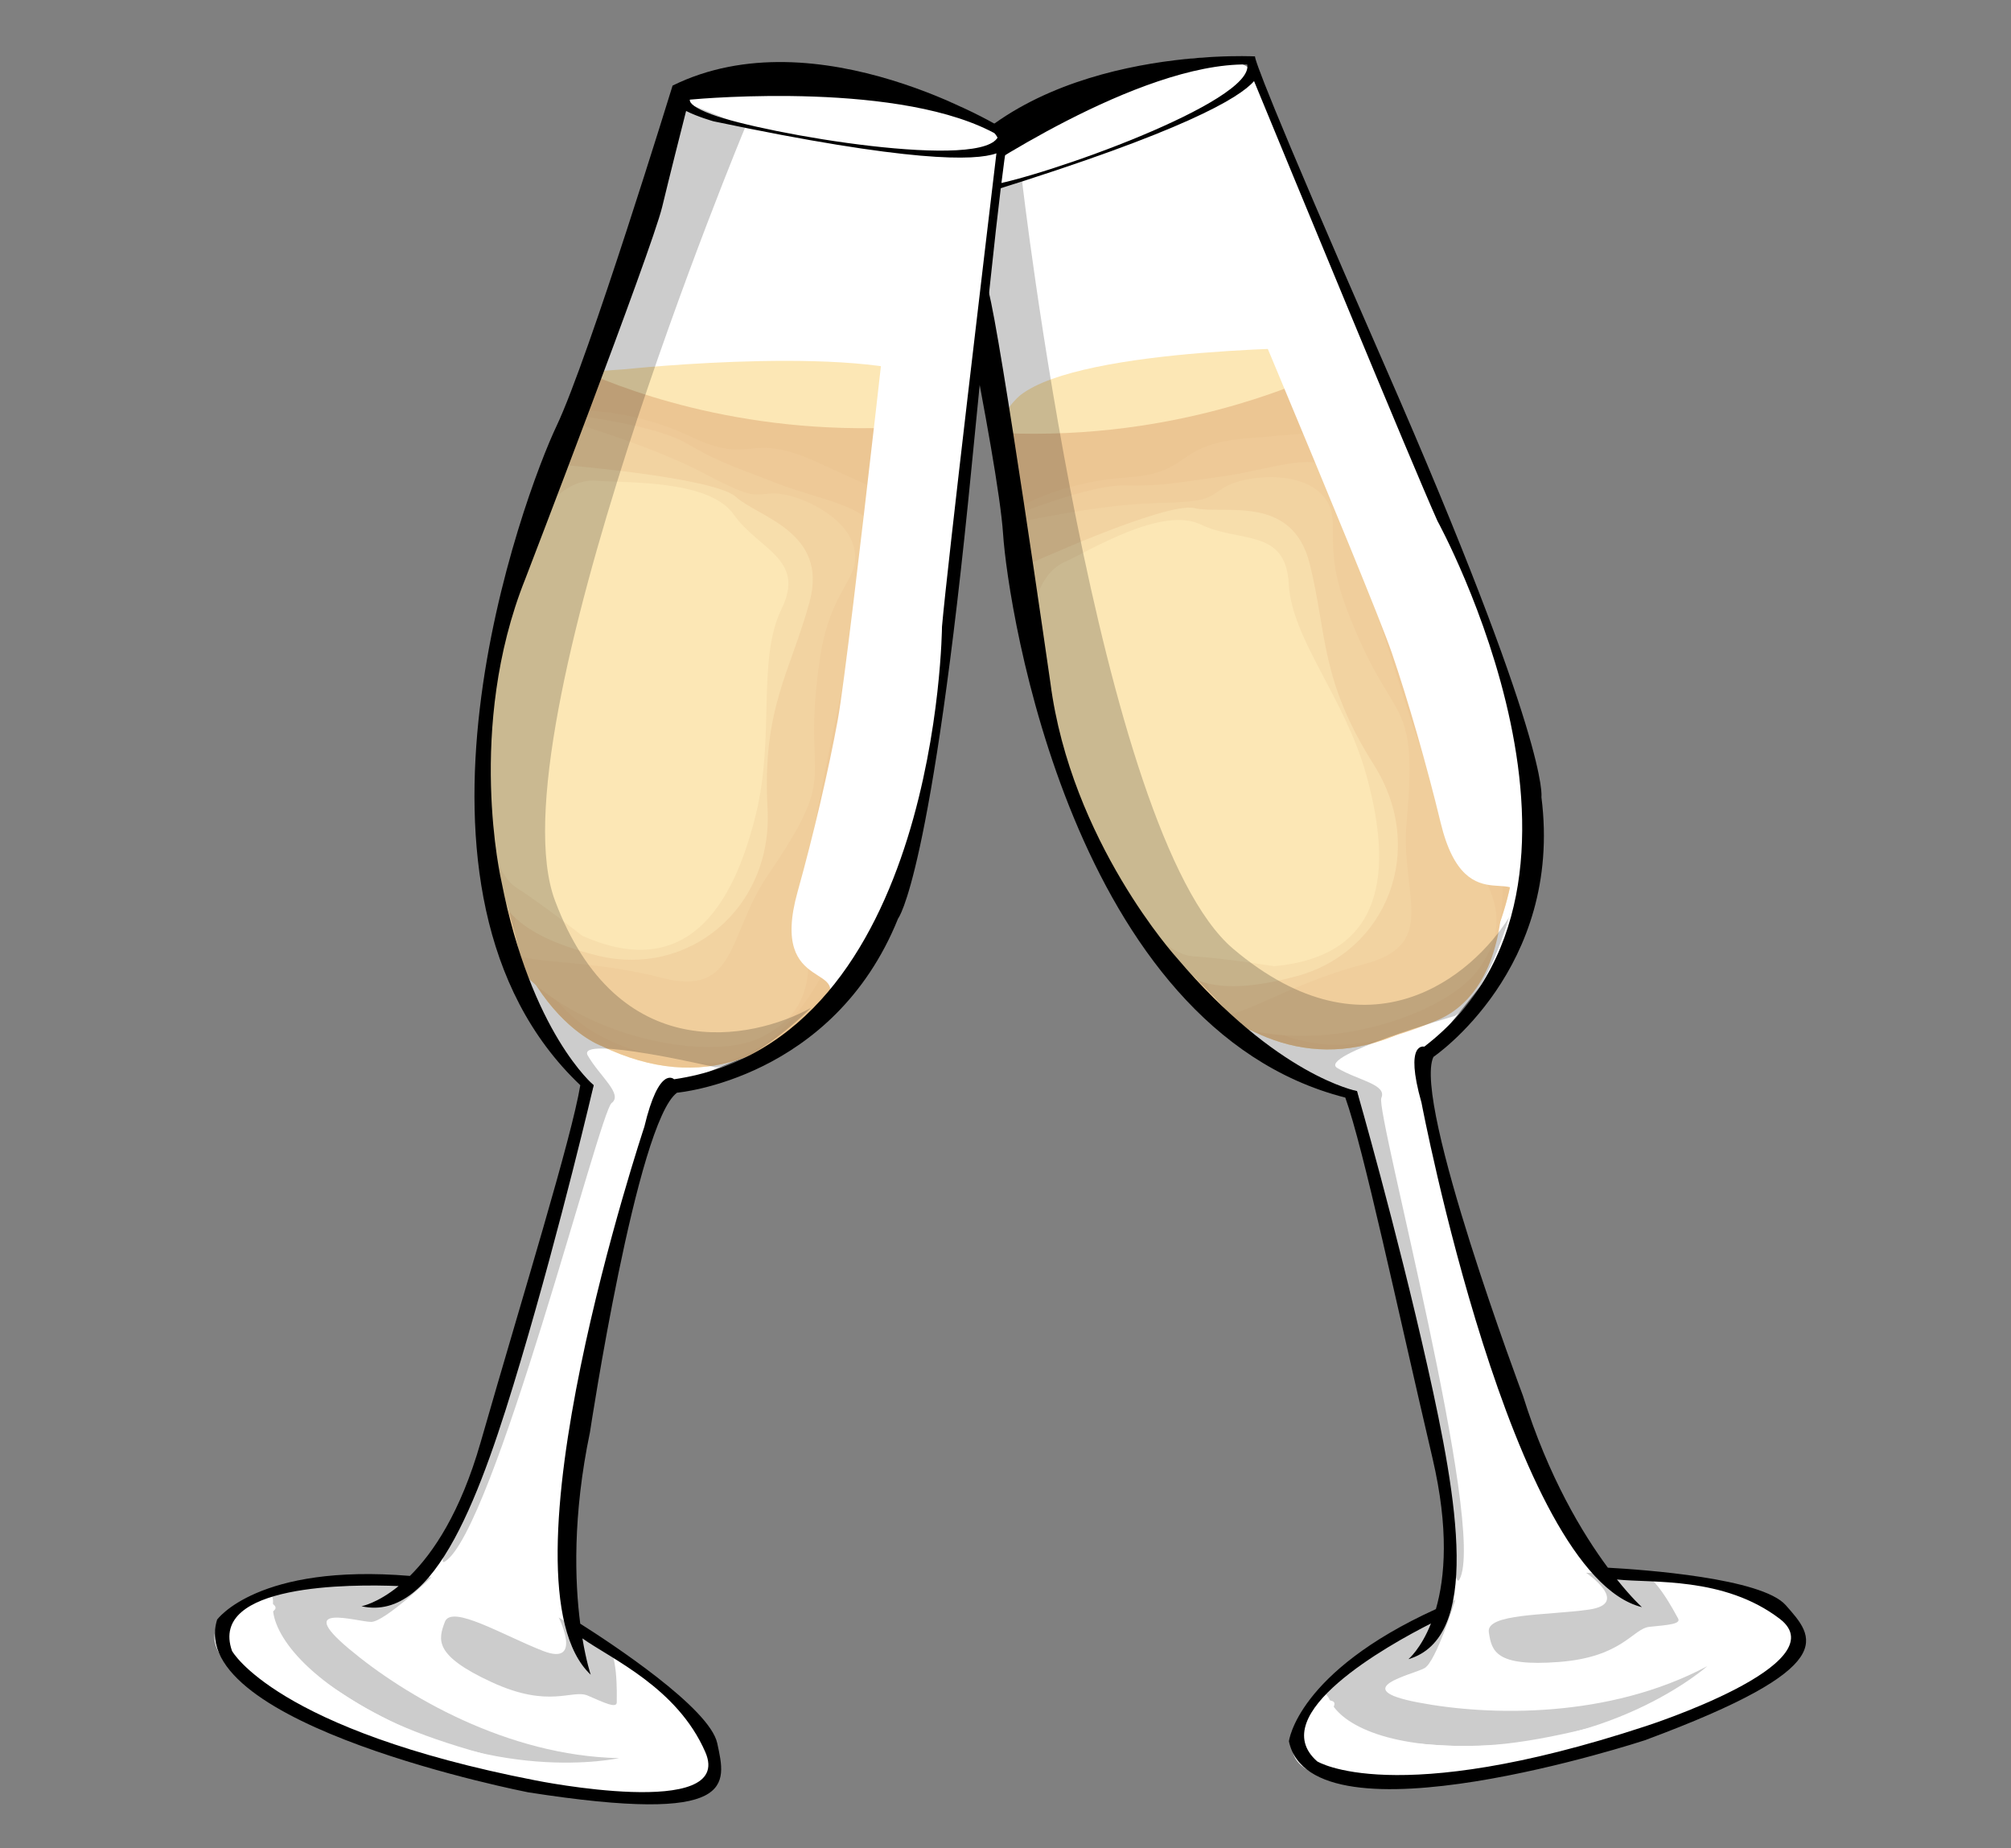 <?xml version="1.0" encoding="utf-8"?>
<!-- Generator: Adobe Illustrator 16.0.0, SVG Export Plug-In . SVG Version: 6.00 Build 0)  -->
<!DOCTYPE svg PUBLIC "-//W3C//DTD SVG 1.1//EN" "http://www.w3.org/Graphics/SVG/1.1/DTD/svg11.dtd">
<svg version="1.1" xmlns="http://www.w3.org/2000/svg" xmlns:xlink="http://www.w3.org/1999/xlink" x="0px" y="0px" width="431px"
	 height="396px" viewBox="0 0 431 396" enable-background="new 0 0 431 396" xml:space="preserve">
<rect x="0" y="0" width="431" height="396" fill="#808080" stroke="none"/>
<g id="Layer_2">
</g>
<g id="Layer_1">
	<g>
		<g>
			<defs>
				<path id="XMLID_6_" d="M204.742,43.11l0.775-6.462c0,0,46.208-34.042,63.062-21.534l0.194,2.266l35.432,83.069l20.724,54.746
					l3.23,28.344l-4.043,19.251l-19.044,23.797c0,0,11.546,83.442,37.824,109.871c0,0,49.363,2.018,41.966,18.207
					c0,0-19.386,16.315-44.474,20.467c0,0-60.052,17.112-62.938-3.748c0,0,5.492-15.677,31.403-25.222c0,0,5.368-9.03-1.35-38.71
					l-16.669-73.648c0,0-20.701-3.041-35.247-21.226c0,0-30.566-31.156-34.533-75.531l-7.319-47.435L204.742,43.11z"/>
			</defs>
			<clipPath id="XMLID_8_">
				<use xlink:href="#XMLID_6_"  overflow="visible" opacity="0.2"/>
			</clipPath>
		</g>
		<g>
			<defs>
				<path id="XMLID_5_" d="M204.742,43.11l0.775-6.462c0,0,46.208-34.042,63.062-21.534l0.194,2.266l35.432,83.069l20.724,54.746
					l3.23,28.344l-4.043,19.251l-19.044,23.797c0,0,11.546,83.442,37.824,109.871c0,0,49.363,2.018,41.966,18.207
					c0,0-19.386,16.315-44.474,20.467c0,0-60.052,17.112-62.938-3.748c0,0,5.492-15.677,31.403-25.222c0,0,5.368-9.03-1.35-38.71
					l-16.669-73.648c0,0-20.701-3.041-35.247-21.226c0,0-30.566-31.156-34.533-75.531l-7.319-47.435L204.742,43.11z"/>
			</defs>
			<use xlink:href="#XMLID_5_"  overflow="visible" fill="#FFFFFF"/>
			<clipPath id="XMLID_9_">
				<use xlink:href="#XMLID_5_"  overflow="visible"/>
			</clipPath>
		</g>
		<g>
			<defs>
				<path id="XMLID_4_" d="M286.427,74.446c0,0-54.374-0.26-67.74,10.233c0,0-4.898,3.863-3.94,8.575
					c0,0,14.537,81.732,22.456,93.434c0,0,26.979,57.386,69.082,31.476c0,0,27.978-13.416,16.517-74.3L293.14,74.247L286.427,74.446
					z"/>
			</defs>
			<use xlink:href="#XMLID_4_"  overflow="visible" fill="#FCE7B5"/>
			<clipPath id="XMLID_10_">
				<use xlink:href="#XMLID_4_"  overflow="visible"/>
			</clipPath>
		</g>
		<radialGradient id="SVGID_1_" cx="231.543" cy="165.9" r="84.821" gradientUnits="userSpaceOnUse">
			<stop  offset="0.689" style="stop-color:#ECC693"/>
			<stop  offset="0.935" style="stop-color:#ECC693"/>
		</radialGradient>
		<path fill="url(#SVGID_1_)" d="M322.801,143.864l-29.309-68.789c-12.23,6.687-40.797,19.396-78.805,17.727
			c0.019,0.151,0.027,0.3,0.059,0.453c0,0,14.537,81.732,22.456,93.434c0,0,26.979,57.386,69.082,31.476
			C306.284,218.165,334.262,204.749,322.801,143.864z"/>
		<path fill="#FFFFFF" d="M308.189,359.688c0,0,19.35,6.181,43.674-5.222C351.863,354.467,326.716,371.262,308.189,359.688z"/>
		<path fill-rule="evenodd" clip-rule="evenodd" fill="#EEC997" d="M217.336,109.292c0,0,9.345-5.986,24.109-6.98
			c14.762-0.994,9.526-7.232,26.777-8.472c17.252-1.24,21.254-3.476,25.765,8.514c4.513,11.989,3.961,32.152,16.865,49.762
			c12.903,17.61,17.936,57.946-3.043,66.613c-20.978,8.668-33.561,7.298-53.751-10.821
			C233.867,189.788,215.531,138.175,217.336,109.292z"/>
		<g>
			<path fill-rule="evenodd" clip-rule="evenodd" fill="#F0CE9C" d="M217.533,110.326c0,0,15.927-6.435,23.407-6.3
				c7.479,0.133,9.281-0.256,21.127-1.946c11.848-1.689,21.343-6.379,26.055,0.848c4.711,7.227-0.203,5.66,5.116,22.408
				c5.32,16.749,11.986,39.522,17.247,50.14c5.26,10.619,15.913,18.84,6.5,32.112c-9.414,13.271-53.663,24.438-68.083-0.166
				C234.48,182.819,222.78,146.218,217.533,110.326z"/>
			<path fill-rule="evenodd" clip-rule="evenodd" fill="#F2D3A1" d="M216.63,112.263c0,0,18.387-4.167,31.021-4.447
				c12.633-0.28,11.063-1.313,15.167-3.606c4.104-2.293,15.499-3.499,20.45,1.747c4.95,5.245-0.303,9.503,5.256,24.269
				c10.02,26.616,15.491,17.559,12.942,45.978c-1.397,15.571,7.216,26.165-9.249,30.435c-16.463,4.268-28.499,12.844-30.587,10.313
				C259.542,214.418,228.737,137.543,216.63,112.263z"/>
			<path fill-rule="evenodd" clip-rule="evenodd" fill="#F7DEAC" d="M218.959,121.557c0,0,30.819-14.134,37.023-12.669
				s20.968-3.197,24.725,11.959c3.757,15.156,2.205,24.807,13.728,43.019c11.524,18.212,2.793,40.07-16.497,45.303
				s-26.436,0.499-31.17-9.18C242.032,190.309,217.884,143.727,218.959,121.557z"/>
			<path fill-rule="evenodd" clip-rule="evenodd" fill="#FCE7B5" d="M221.351,131.611c0,0,0.83-8.461,6.736-11.145
				c5.905-2.685,20.997-12.056,29.288-8.061c8.292,3.995,18.195,0.705,18.826,12.678c0.631,11.973,12.117,24.527,16.661,41.093
				c4.544,16.565,6.446,38.508-19.835,40.868c0,0-10.477-1.701-17.444-2.122C248.616,204.501,231.451,189.442,221.351,131.611z"/>
		</g>
		<g>
			<path opacity="0.2" fill="#020202" d="M202.71,40.713l16.322-2.116c0,0,16.146,140.072,45.27,164.725
				c29.124,24.654,51.386,5.637,59.103-6.713c0,0-4.669,16.494-11.599,21.097c0,0-29.6,8.502-25.193,11.153
				c4.405,2.656,10.729,3.508,9.435,6.424c-1.295,2.916,22.701,92.416,16.737,103.2c-2.474,4.472-4.437-55.334-23.197-102.318
				c-2.093-5.239-18.927-6.208-21.104-11.117c-3.571-8.052-11.9-14.607-19.628-22.826c-8.473-9.012-16.88-27.977-16.879-27.977
				l-9.589-31.693L202.71,40.713z"/>
			<path opacity="0.2" fill="#020202" d="M311.913,342.807c0,0-4.104,13.257-6.611,14.656c-2.506,1.402-16.722,4.409-1.375,7.349
				c15.344,2.937,40.861,3.477,61.98-7.775c0,0-21.193,18.968-56.848,16.962c-35.651-2.001-19.271-8.903-24.004-9.605
				c-6.035-0.897-6.693,7.488-6.146,6.42l3.672-7.78l13.248-10.456L311.913,342.807z"/>
			<path opacity="0.2" fill="#020202" d="M339.924,337.022c0,0,9.729,6.619,0.578,7.898c-9.153,1.277-22.029,0.797-21.415,4.841
				c0.614,4.041,1.413,7.432,15.074,6.375c13.661-1.056,15.738-7.147,19.363-7.528c3.622-0.382,6.829-0.529,6.129-1.784
				c-0.699-1.25-5.28-10.096-8.271-9.635C349.887,337.419,339.924,337.022,339.924,337.022z"/>
			<path fill="#FFFFFF" d="M268.579,15.114c0,0-10.43,10.761-17.027,11.707c0,0,42.098,99.49,46.755,113.103
				c3.464,10.123,7.542,24.288,10.454,36.365c5.565,23.09,18.816,6.196,16.548,19.805l3.292-21.575l-5.648-29.731L268.579,15.114z"
				/>
			<path fill="#FFFFFF" d="M306.104,230.395c0,0-5.958-3.797-4.729,4.287c1.229,8.084,18.069,90.213,34.544,99.094l6.978,2.682
				C342.896,336.457,313.832,291.308,306.104,230.395z"/>
			<path fill="#FFFFFF" d="M279.438,368.076c0,0,3.233-8.93,5.617-3.684c2.383,5.245,13.131,10.748,33.857,9.583
				c20.727-1.167,60.385-14.556,64.781-21.398c4.399-6.844,1.168,2.087,1.168,2.087s-16.225,12.061-34.719,18.304
				C322.71,382.231,264.258,389.69,279.438,368.076z"/>
			<path fill-rule="evenodd" clip-rule="evenodd" d="M201.106,38.564c0,0,12.812,59.713,13.874,75.838
				c1.063,16.125,14.966,105.916,73.347,120.799c3.932,10.961,11.046,44.622,18.688,77.261c3.559,15.207,2.68,25.589,0.728,32.348
				c-29.802,13.553-31.501,28.333-31.501,28.333c4.921,23.194,76.251-0.218,76.251-0.218c42.689-15.815,36.261-22.088,30.233-28.953
				c-5.097-5.802-30.412-7.613-38.126-8.035c-5.395-7.269-12.724-19.367-18.203-36.854c0,0-23.671-62.964-19.188-72.595
				c0,0,27.841-18.846,23.148-55.691c0,0,2.037-11.103-33.599-92.498c-25.633-58.548-27.808-65.555-27.786-66.213
				C266.717,11.978,220.695,10.154,201.106,38.564z M308.072,111.623c0,0,42.701,77.727-2.821,112.666c0,0-4.34-1.231-0.591,12.021
				c0,0,19.212,101.088,47.238,108.083c0,0-2.151-1.931-5.354-5.932c7.547,0.822,22.925-0.688,34.887,8.426
				c12.727,9.697-28.79,23.032-28.79,23.032c-54.025,17.761-70.347,7.514-70.347,7.514c-11.455-10.103,15.322-24.954,24.396-29.548
				c-2.172,5.471-4.839,7.657-4.839,7.657c15.645-4.632,10.551-33.946,4.122-62.6c-6.714-29.927-15.14-59.141-15.14-59.141
				s-17.14-3.207-38.58-28.5c0,0-22.714-24.952-27.136-59.024c0,0-10.716-74.764-13.278-83.929
				c-1.905-6.815-4.399-16.123-5.554-20.452c2.8-0.111,6.191-0.928,6.191-0.928c41.008-12.781,53.12-19.932,56.295-23.59
				C275.44,33.563,302.774,99.849,308.072,111.623z M211.397,39.868c-3.768,0.576-5.288,0.247-5.598-0.48
				c2.514-1.727,38.08-25.877,61.505-25.576C268.99,21.768,223.435,38.027,211.397,39.868z"/>
		</g>
	</g>
	<g>
		<defs>
			<path id="XMLID_2_" d="M145.106,24.084l3.828-5.263c0,0,56.942-7.178,65.554,11.962l-0.936,2.074l-9.59,89.799l-8.613,57.899
				l-11.006,26.319l-12.92,14.833l-28.232,11.484c0,0-30.624,78.475-20.576,114.363c0,0,42.108,25.84,27.753,36.365
				c0,0-24.882,4.785-48.808-3.828c0,0-60.77-14.354-53.114-33.973c0,0,12.441-11.006,39.715-6.699c0,0,9.092-5.264,17.705-34.451
				l21.373-72.422c0,0-16.588-12.753-20.416-35.723c0,0-11.484-42.107,6.699-82.78l16.748-44.98L145.106,24.084z"/>
		</defs>
		<clipPath id="XMLID_11_">
			<use xlink:href="#XMLID_2_"  overflow="visible" opacity="0.2"/>
		</clipPath>
	</g>
	<g>
		<defs>
			<path id="XMLID_3_" d="M145.106,24.084l3.828-5.263c0,0,56.942-7.178,65.554,11.962l-0.936,2.074l-9.59,89.799l-8.613,57.899
				l-11.006,26.319l-12.92,14.833l-28.232,11.484c0,0-30.624,78.475-20.576,114.363c0,0,42.108,25.84,27.753,36.365
				c0,0-24.882,4.785-48.808-3.828c0,0-60.77-14.354-53.114-33.973c0,0,12.441-11.006,39.715-6.699c0,0,9.092-5.264,17.705-34.451
				l21.373-72.422c0,0-16.588-12.753-20.416-35.723c0,0-11.484-42.107,6.699-82.78l16.748-44.98L145.106,24.084z"/>
		</defs>
		<use xlink:href="#XMLID_3_"  overflow="visible" fill="#FFFFFF"/>
		<clipPath id="XMLID_12_">
			<use xlink:href="#XMLID_3_"  overflow="visible"/>
		</clipPath>
	</g>
	<g>
		<defs>
			<path id="XMLID_1_" d="M134.101,79.112c0,0,54.071-5.742,68.427,3.35c0,0,5.264,3.349,4.785,8.134c0,0-6.221,82.781-12.92,95.223
				c0,0-21.054,59.814-65.555,38.281c0,0-29.189-10.526-23.925-72.256l22.49-72.254L134.101,79.112z"/>
		</defs>
		<use xlink:href="#XMLID_1_"  overflow="visible" fill="#FCE7B5"/>
		<clipPath id="XMLID_13_">
			<use xlink:href="#XMLID_1_"  overflow="visible"/>
		</clipPath>
	</g>
	<radialGradient id="SVGID_2_" cx="119.946" cy="170.376" r="80.322" gradientUnits="userSpaceOnUse">
		<stop  offset="0.689" style="stop-color:#ECC693"/>
		<stop  offset="0.935" style="stop-color:#ECC693"/>
	</radialGradient>
	<path fill="url(#SVGID_2_)" d="M207.326,90.132c-37.655,5.493-67.354-4.266-80.191-9.684l-21.801,70.04l-1.03,13.013
		c-0.893,51.421,24.533,60.599,24.533,60.599c44.501,21.533,65.555-38.281,65.555-38.281c6.699-12.441,12.92-95.223,12.92-95.223
		C207.328,90.438,207.322,90.287,207.326,90.132z"/>
	<path fill="#FFFFFF" d="M80.986,350.904c0,0,13.877,14.834,40.673,16.746C121.659,367.65,91.514,370.045,80.986,350.904z"/>
	<path fill-rule="evenodd" clip-rule="evenodd" fill="#EEC997" d="M123.816,88.001c0,0,11.079-0.667,24.451,5.667
		s11.844-1.666,27.508,5.667c15.665,7.333,20.249,7.333,18.339,20c-1.91,12.667-12.225,30-9.551,51.667
		c2.674,21.667-12.609,59.334-35.15,56.667c-22.542-2.667-32.856-10-41.645-35.667C98.981,166.334,108.151,112.334,123.816,88.001z"
		/>
	<g>
		<path fill-rule="evenodd" clip-rule="evenodd" fill="#F0CE9C" d="M123.485,89c0,0,17.042,2.152,23.506,5.918
			c6.464,3.766,8.227,4.304,19.392,8.607c11.166,4.304,21.743,4.842,22.331,13.449c0.588,8.607-2.938,4.842-6.464,22.057
			s-8.815,40.348-9.402,52.183c-0.588,11.835,4.701,24.209-9.99,31.203c-14.691,6.994-58.765-4.842-59.352-33.354
			C102.917,160.551,110.557,122.893,123.485,89z"/>
		<path fill-rule="evenodd" clip-rule="evenodd" fill="#F2D3A1" d="M121.75,90.25c0,0,18.084,5.332,29.25,11.25
			c11.165,5.917,10.299,4.25,15,4.25s15.237,4.506,17,11.5c1.763,6.994-4.899,8.148-7.25,23.75
			c-4.237,28.122,4.958,22.884-11.13,46.449c-8.815,12.912-6.464,26.361-22.918,22.057c-16.454-4.304-31.145-2.69-31.733-5.917
			C109.381,200.361,119.987,118.225,121.75,90.25z"/>
		<path fill-rule="evenodd" clip-rule="evenodd" fill="#F7DEAC" d="M119.25,99.5c0,0,33.799,2.696,38.5,7
			c4.701,4.304,19.864,7.437,15.75,22.5c-4.113,15.063-10.175,22.731-9,44.25s-17.108,36.342-36.5,31.5
			c-19.393-4.842-23.32-12.459-22.732-23.218C105.855,170.772,107.497,118.329,119.25,99.5z"/>
		<path fill-rule="evenodd" clip-rule="evenodd" fill="#FCE7B5" d="M116.433,109.443c0,0,4.853-6.981,11.317-6.443
			c6.464,0.538,24.211-0.282,29.5,7.25c5.289,7.532,15.539,9.491,10.25,20.25c-5.289,10.76-1.387,27.322-5.5,44
			c-4.114,16.677-13.157,36.76-37.25,26c0,0-8.317-6.595-14.193-10.361C104.68,186.374,97.041,164.854,116.433,109.443z"/>
	</g>
	<g>
		<path opacity="0.2" fill="#020202" d="M144.5,21l15.281,6.115c0,0-54.231,130.153-40.833,165.881
			c13.398,35.729,42.108,29.986,54.868,22.97c0,0-12.121,12.121-20.415,12.759c0,0-29.987-7.017-27.435-2.553
			c2.552,4.467,7.657,8.295,5.104,10.209c-2.552,1.914-25.263,91.749-35.729,98.254C91,337.333,118.458,284.167,125,234
			c0.729-5.594-13.494-14.652-13-20c0.811-8.771-3.264-18.556-6-29.5c-3-12-1.088-32.656-1.088-32.656L112,119.5L144.5,21z"/>
		<path opacity="0.2" fill="#020202" d="M92.471,337.984c0,0-10.049,9.57-12.919,9.57c-2.871,0-16.748-4.309-4.785,5.742
			c11.962,10.049,33.974,22.967,57.899,23.447c0,0-27.753,6.219-57.899-12.922c-30.146-19.139-12.48-17.173-16.27-20.096
			C53.667,340,49,347,50,346.333l7-5l16.667-2.666L92.471,337.984z"/>
		<path opacity="0.2" fill="#020202" d="M119.745,346.598c0,0,5.264,10.525-3.349,7.178c-8.613-3.35-19.619-10.049-21.055-6.221
			c-1.435,3.828-2.392,7.178,10.049,12.918c12.441,5.742,17.226,1.438,20.576,2.873c3.349,1.434,6.22,2.869,6.22,1.434
			c0-1.434,0.316-11.39-2.52-12.446C128.249,351.805,119.745,346.598,119.745,346.598z"/>
		<path fill="#FFFFFF" d="M214.488,30.783c0,0-14.354,4.307-20.575,1.914c0,0-11.781,107.385-14.355,121.541
			c-1.914,10.526-5.263,24.882-8.612,36.845c-6.404,22.872,13.404,14.588,4.784,25.361l13.398-17.228l9.571-28.71L214.488,30.783z"
			/>
		<path fill="#FFFFFF" d="M142.235,237.02c0,0-3.35-6.221-6.22,1.436c-2.871,7.656-28.232,87.566-18.183,103.355l4.785,5.744
			C122.616,347.555,119.267,293.963,142.235,237.02z"/>
		<path fill="#FFFFFF" d="M51.797,344.203c0,0,7.178-6.219,6.699-0.477s6.221,15.789,24.882,24.881
			c18.662,9.092,59.813,16.75,66.991,12.92c7.177-3.828,0,2.393,0,2.393s-20.047,2.613-39.237-0.957
			C82.667,377.667,28,355.667,51.797,344.203z"/>
		<path fill-rule="evenodd" clip-rule="evenodd" d="M144.149,18.342c0,0-17.944,58.377-24.882,72.972
			c-6.938,14.595-38.6,99.76,5.104,141.231c-1.914,11.484-12.123,44.34-21.373,76.561c-4.311,15.01-10.142,23.645-15.144,28.592
			c-32.627-2.705-41.32,9.369-41.32,9.369c-7.018,22.648,66.671,37.004,66.671,37.004c44.98,7.018,42.429-1.594,40.515-10.527
			c-1.618-7.551-22.834-21.48-29.362-25.611c-1.165-8.977-1.661-23.113,2.087-41.051c0,0,10.049-66.512,18.662-72.732
			c0,0,33.495-2.871,47.373-37.325c0,0,7.194-8.698,15.79-97.136c6.183-63.614,7.701-70.792,8.042-71.355
			C214.393,27.138,175.107,3.096,144.149,18.342z M201.888,134.296c0,0-0.638,88.682-57.42,96.977c0,0-3.189-3.191-6.379,10.207
			c0,0-32.539,97.615-11.484,117.393c0,0-0.937-2.734-1.781-7.789c6.186,4.4,20.349,10.582,26.344,24.373
			c6.379,14.674-36.367,6.063-36.367,6.063c-55.826-10.848-65.077-27.754-65.077-27.754c-5.069-14.408,25.549-14.311,35.711-13.895
			c-4.564,3.715-7.958,4.324-7.958,4.324c15.915,3.588,25.769-24.488,34.133-52.637c8.737-29.398,15.631-59.012,15.631-59.012
			s-13.397-11.161-19.777-43.699c0,0-7.656-32.861,5.104-64.762c0,0,27.116-70.493,29.349-79.744
			c1.66-6.879,4.023-16.22,5.128-20.563c2.498,1.269,5.857,2.21,5.857,2.21c42.033,8.845,56.095,8.512,60.651,6.867
			C211.479,50.236,203.007,121.434,201.888,134.296z M152.496,24.5c-3.57-1.335-4.736-2.364-4.652-3.149
			c3.036-0.281,45.865-4.015,66.167,7.674C211.602,36.792,163.903,28.764,152.496,24.5z"/>
	</g>
</g>
</svg>
